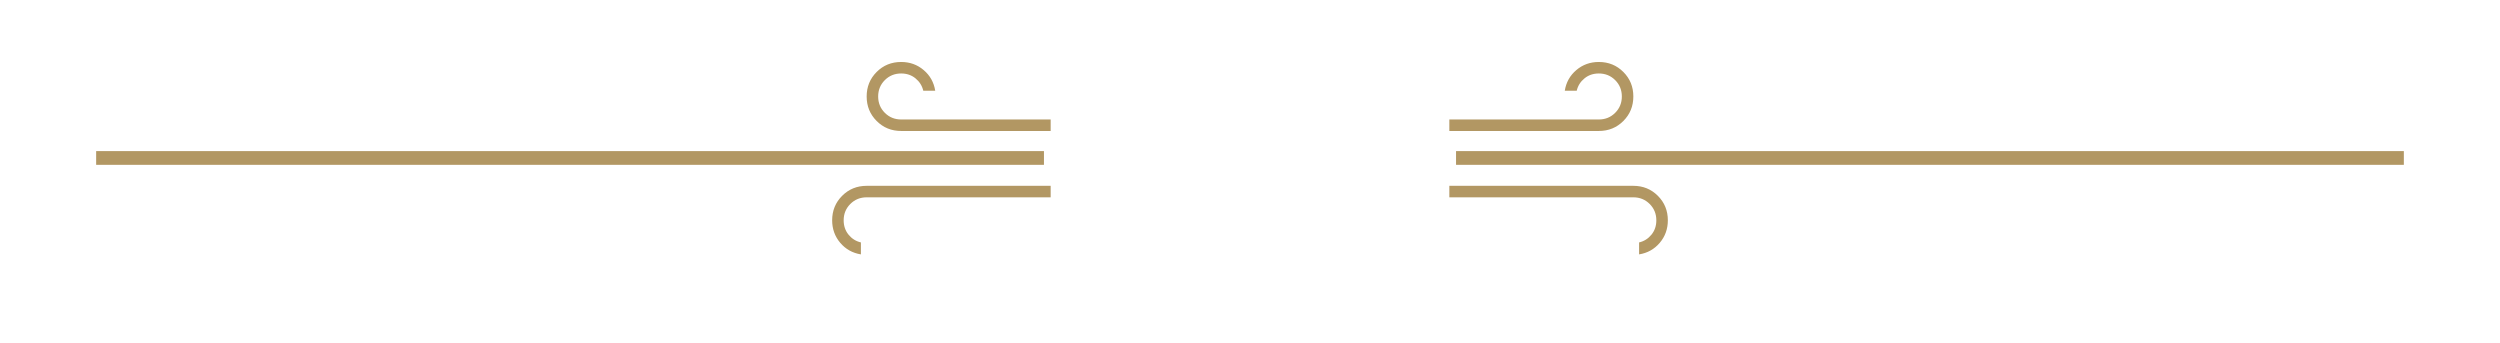 <svg width="182" height="25" viewBox="0 0 182 25" fill="none" xmlns="http://www.w3.org/2000/svg">
<mask id="mask0_2325_807" style="mask-type:alpha;" maskUnits="userSpaceOnUse" x="58" y="2" width="21" height="21">
<rect width="20.093" height="20.093" transform="matrix(-1 0 0 1 79 2)" fill="#D9D9D9"></rect>
</mask>
<g mask="url(#mask0_2325_807)">
<path d="M76.488 9.535V8.698H65.605C65.135 8.698 64.738 8.536 64.415 8.213C64.092 7.89 63.93 7.493 63.93 7.023C63.93 6.553 64.092 6.157 64.415 5.833C64.738 5.51 65.135 5.349 65.605 5.349C66.01 5.349 66.359 5.467 66.649 5.705C66.94 5.942 67.129 6.242 67.215 6.605H68.084C67.987 5.996 67.708 5.495 67.244 5.102C66.781 4.708 66.235 4.512 65.605 4.512C64.899 4.512 64.304 4.754 63.82 5.239C63.335 5.723 63.093 6.318 63.093 7.023C63.093 7.728 63.335 8.323 63.82 8.808C64.304 9.293 64.899 9.535 65.605 9.535H76.488ZM62.674 18.519V17.649C62.312 17.564 62.011 17.375 61.774 17.084C61.537 16.793 61.419 16.445 61.419 16.039C61.419 15.569 61.58 15.173 61.903 14.85C62.226 14.527 62.623 14.365 63.093 14.365H76.488V13.528H63.093C62.388 13.528 61.793 13.77 61.308 14.255C60.824 14.739 60.581 15.334 60.581 16.039C60.581 16.669 60.778 17.216 61.171 17.679C61.565 18.142 62.066 18.422 62.674 18.519Z" fill="#B29763"></path>
</g>
<rect width="69" height="1" transform="matrix(-1 0 0 1 76 11)" fill="#B29763"></rect>
<mask id="mask1_2325_807" style="mask-type:alpha;" maskUnits="userSpaceOnUse" x="103" y="2" width="21" height="21">
<rect x="103" y="2" width="20.093" height="20.093" fill="#D9D9D9"></rect>
</mask>
<g mask="url(#mask1_2325_807)">
<path d="M105.512 9.535V8.698H116.395C116.866 8.698 117.262 8.536 117.585 8.213C117.908 7.89 118.07 7.493 118.07 7.023C118.07 6.553 117.908 6.157 117.585 5.833C117.262 5.51 116.866 5.349 116.395 5.349C115.99 5.349 115.641 5.467 115.351 5.705C115.06 5.942 114.871 6.242 114.785 6.605H113.916C114.013 5.996 114.292 5.495 114.756 5.102C115.219 4.708 115.765 4.512 116.395 4.512C117.101 4.512 117.696 4.754 118.18 5.239C118.665 5.723 118.907 6.318 118.907 7.023C118.907 7.728 118.665 8.323 118.18 8.808C117.696 9.293 117.101 9.535 116.395 9.535H105.512ZM119.326 18.519V17.649C119.688 17.564 119.988 17.375 120.226 17.084C120.463 16.793 120.581 16.445 120.581 16.039C120.581 15.569 120.42 15.173 120.097 14.85C119.774 14.527 119.377 14.365 118.907 14.365H105.512V13.528H118.907C119.612 13.528 120.207 13.77 120.692 14.255C121.176 14.739 121.419 15.334 121.419 16.039C121.419 16.669 121.222 17.216 120.829 17.679C120.435 18.142 119.934 18.422 119.326 18.519Z" fill="#B29763"></path>
</g>
<rect x="106" y="11" width="69" height="1" fill="#B29763"></rect>
</svg>